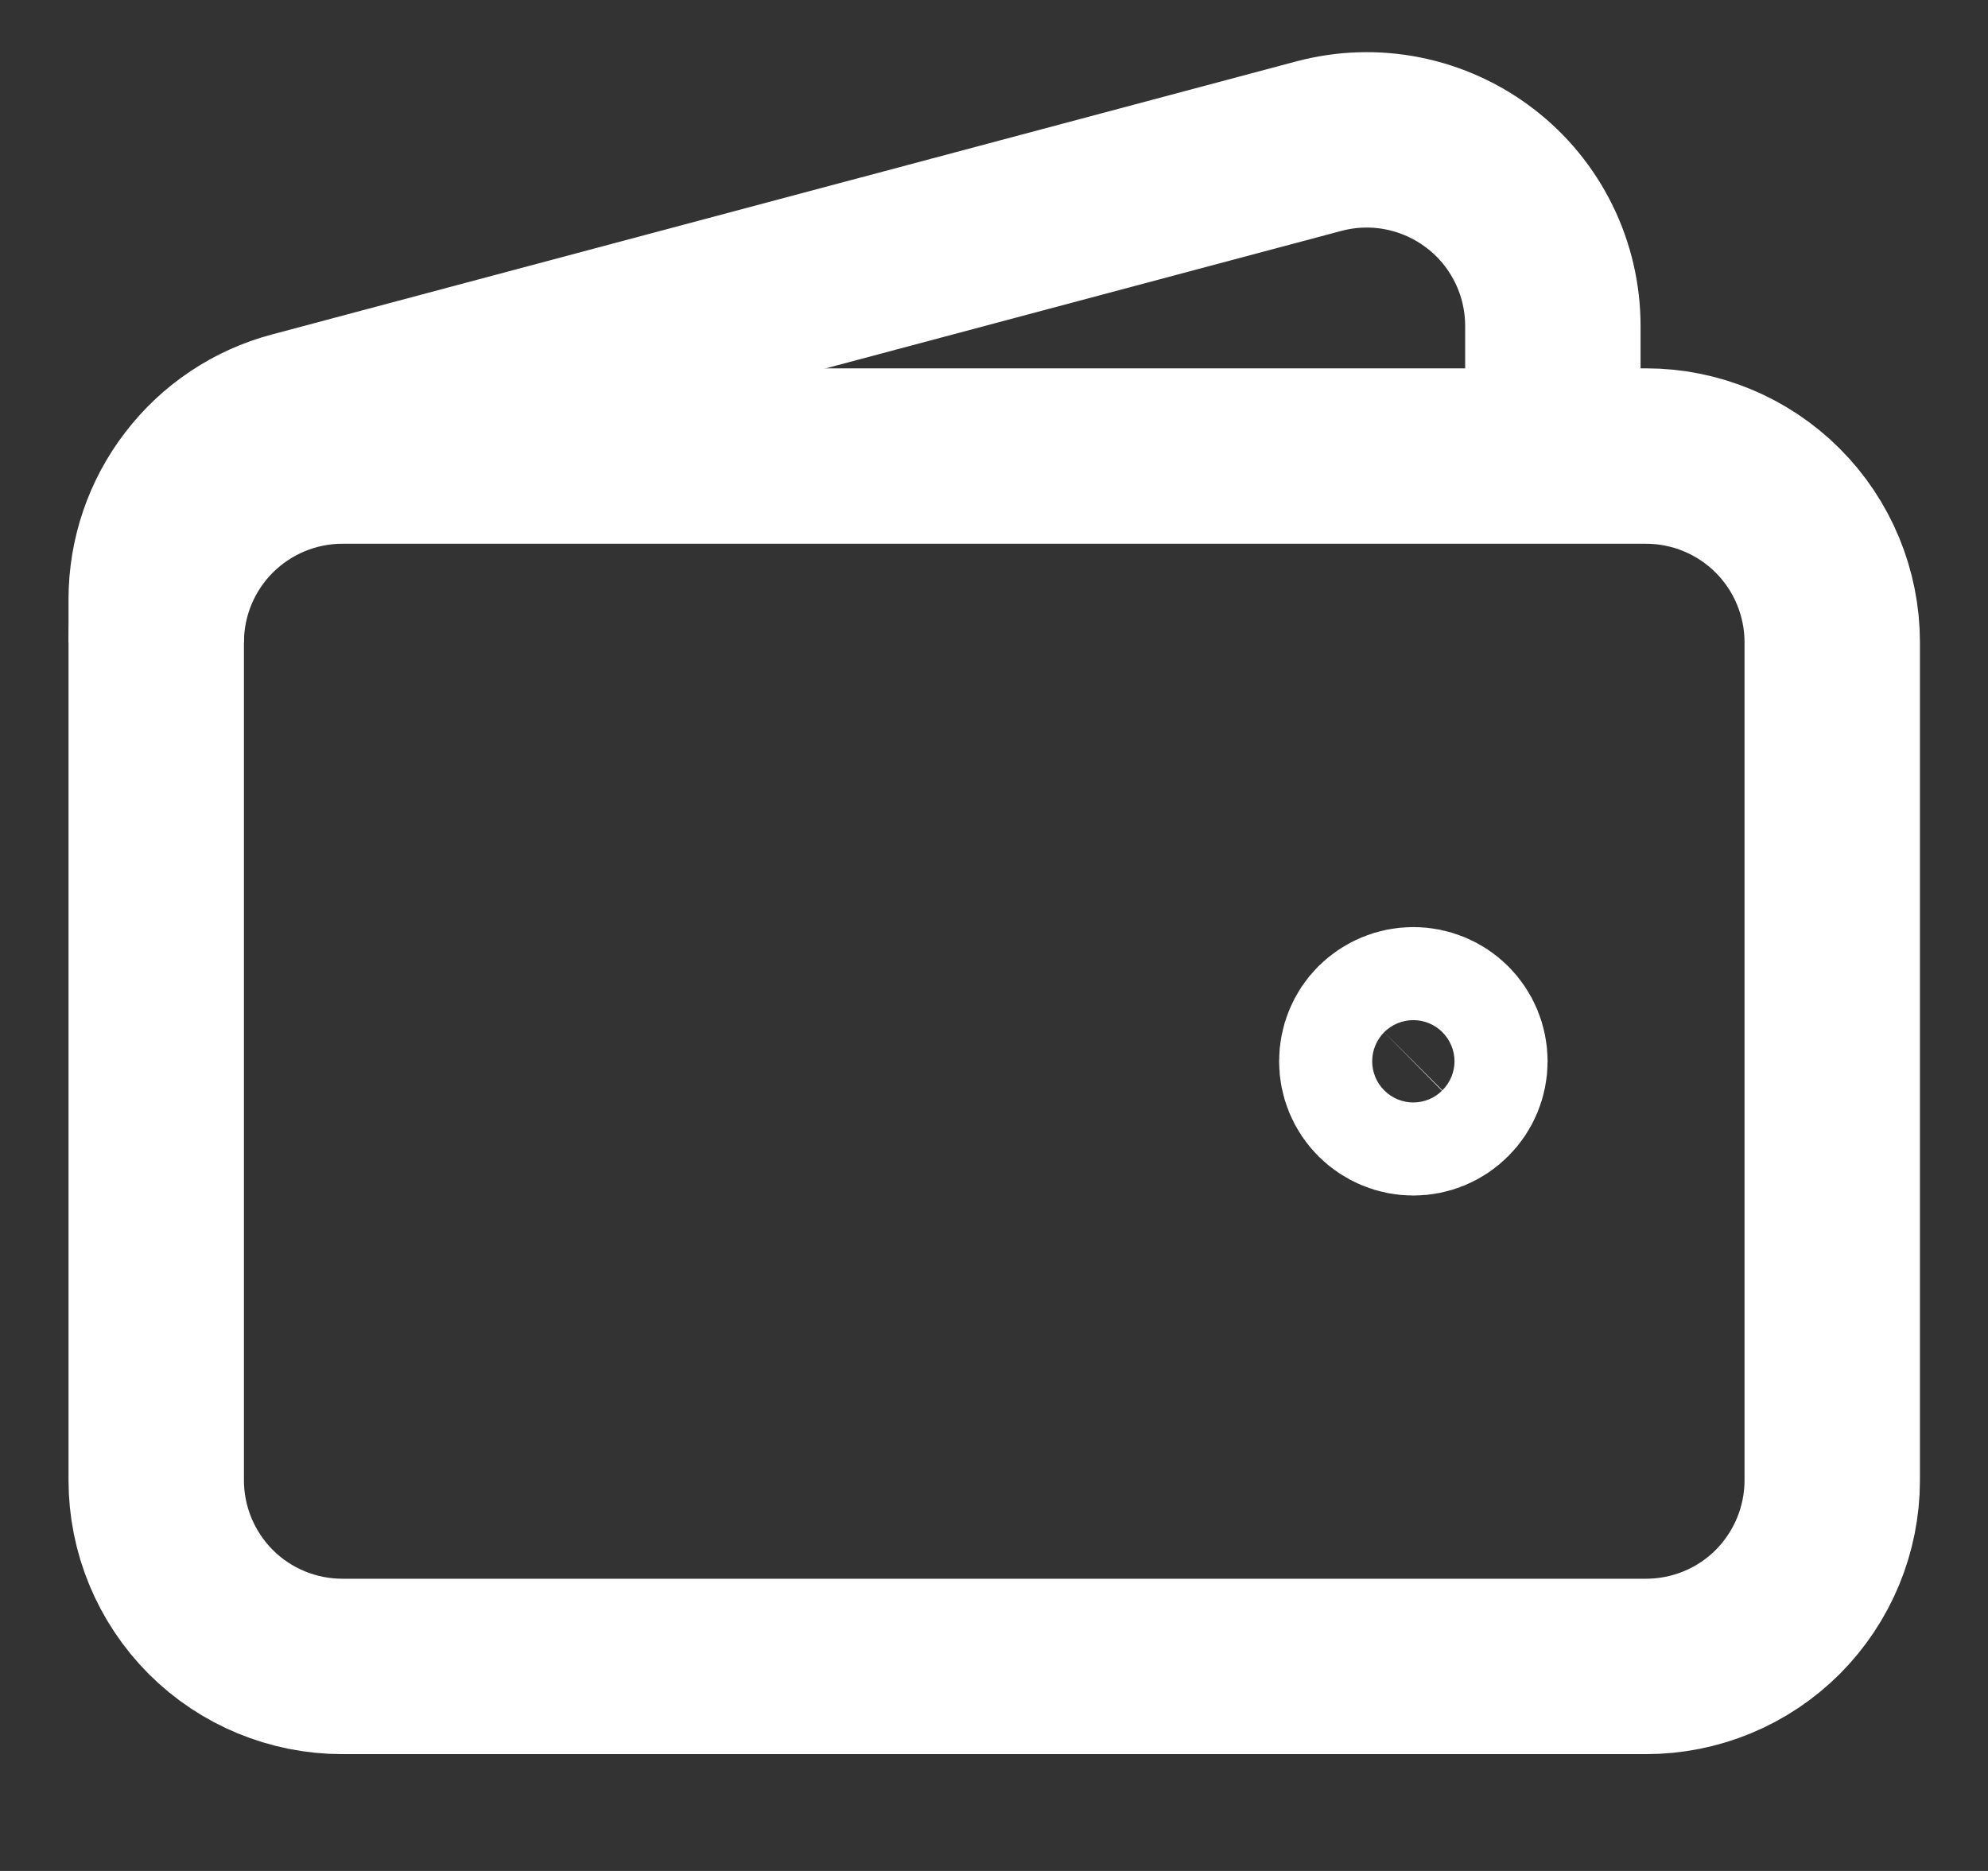 <svg width="17" height="16" viewBox="0 0 17 16" fill="none" xmlns="http://www.w3.org/2000/svg">
<rect x="0" y="0" width="17" height="16" fill="#333333" stroke="none"/>
<path d="M14.075 14.251H2.928C2.506 14.251 2.101 14.084 1.802 13.785C1.504 13.486 1.336 13.081 1.336 12.659V5.493C1.336 5.071 1.504 4.665 1.802 4.367C2.101 4.068 2.506 3.9 2.928 3.9H14.075C14.498 3.9 14.903 4.068 15.202 4.367C15.5 4.665 15.668 5.071 15.668 5.493V12.659C15.668 13.081 15.5 13.486 15.202 13.785C14.903 14.084 14.498 14.251 14.075 14.251Z" stroke="white" stroke-width="1.5"/>
<path d="M12.086 9.474C11.98 9.474 11.879 9.432 11.804 9.357C11.729 9.283 11.688 9.181 11.688 9.076C11.688 8.97 11.729 8.869 11.804 8.794C11.879 8.72 11.98 8.678 12.086 8.678C12.191 8.678 12.293 8.72 12.367 8.794C12.442 8.869 12.484 8.97 12.484 9.076C12.484 9.181 12.442 9.283 12.367 9.357C12.293 9.432 12.191 9.474 12.086 9.474Z" stroke="white" stroke-width="1.5" stroke-linecap="round" stroke-linejoin="round"/>
<path d="M13.279 3.9V2.788C13.279 2.544 13.223 2.303 13.115 2.084C13.007 1.865 12.851 1.674 12.657 1.526C12.463 1.377 12.238 1.275 11.999 1.227C11.76 1.179 11.513 1.187 11.277 1.25L2.518 3.585C2.179 3.675 1.879 3.875 1.666 4.154C1.452 4.432 1.336 4.773 1.336 5.124V5.493" stroke="white" stroke-width="1.5"/>
</svg>

